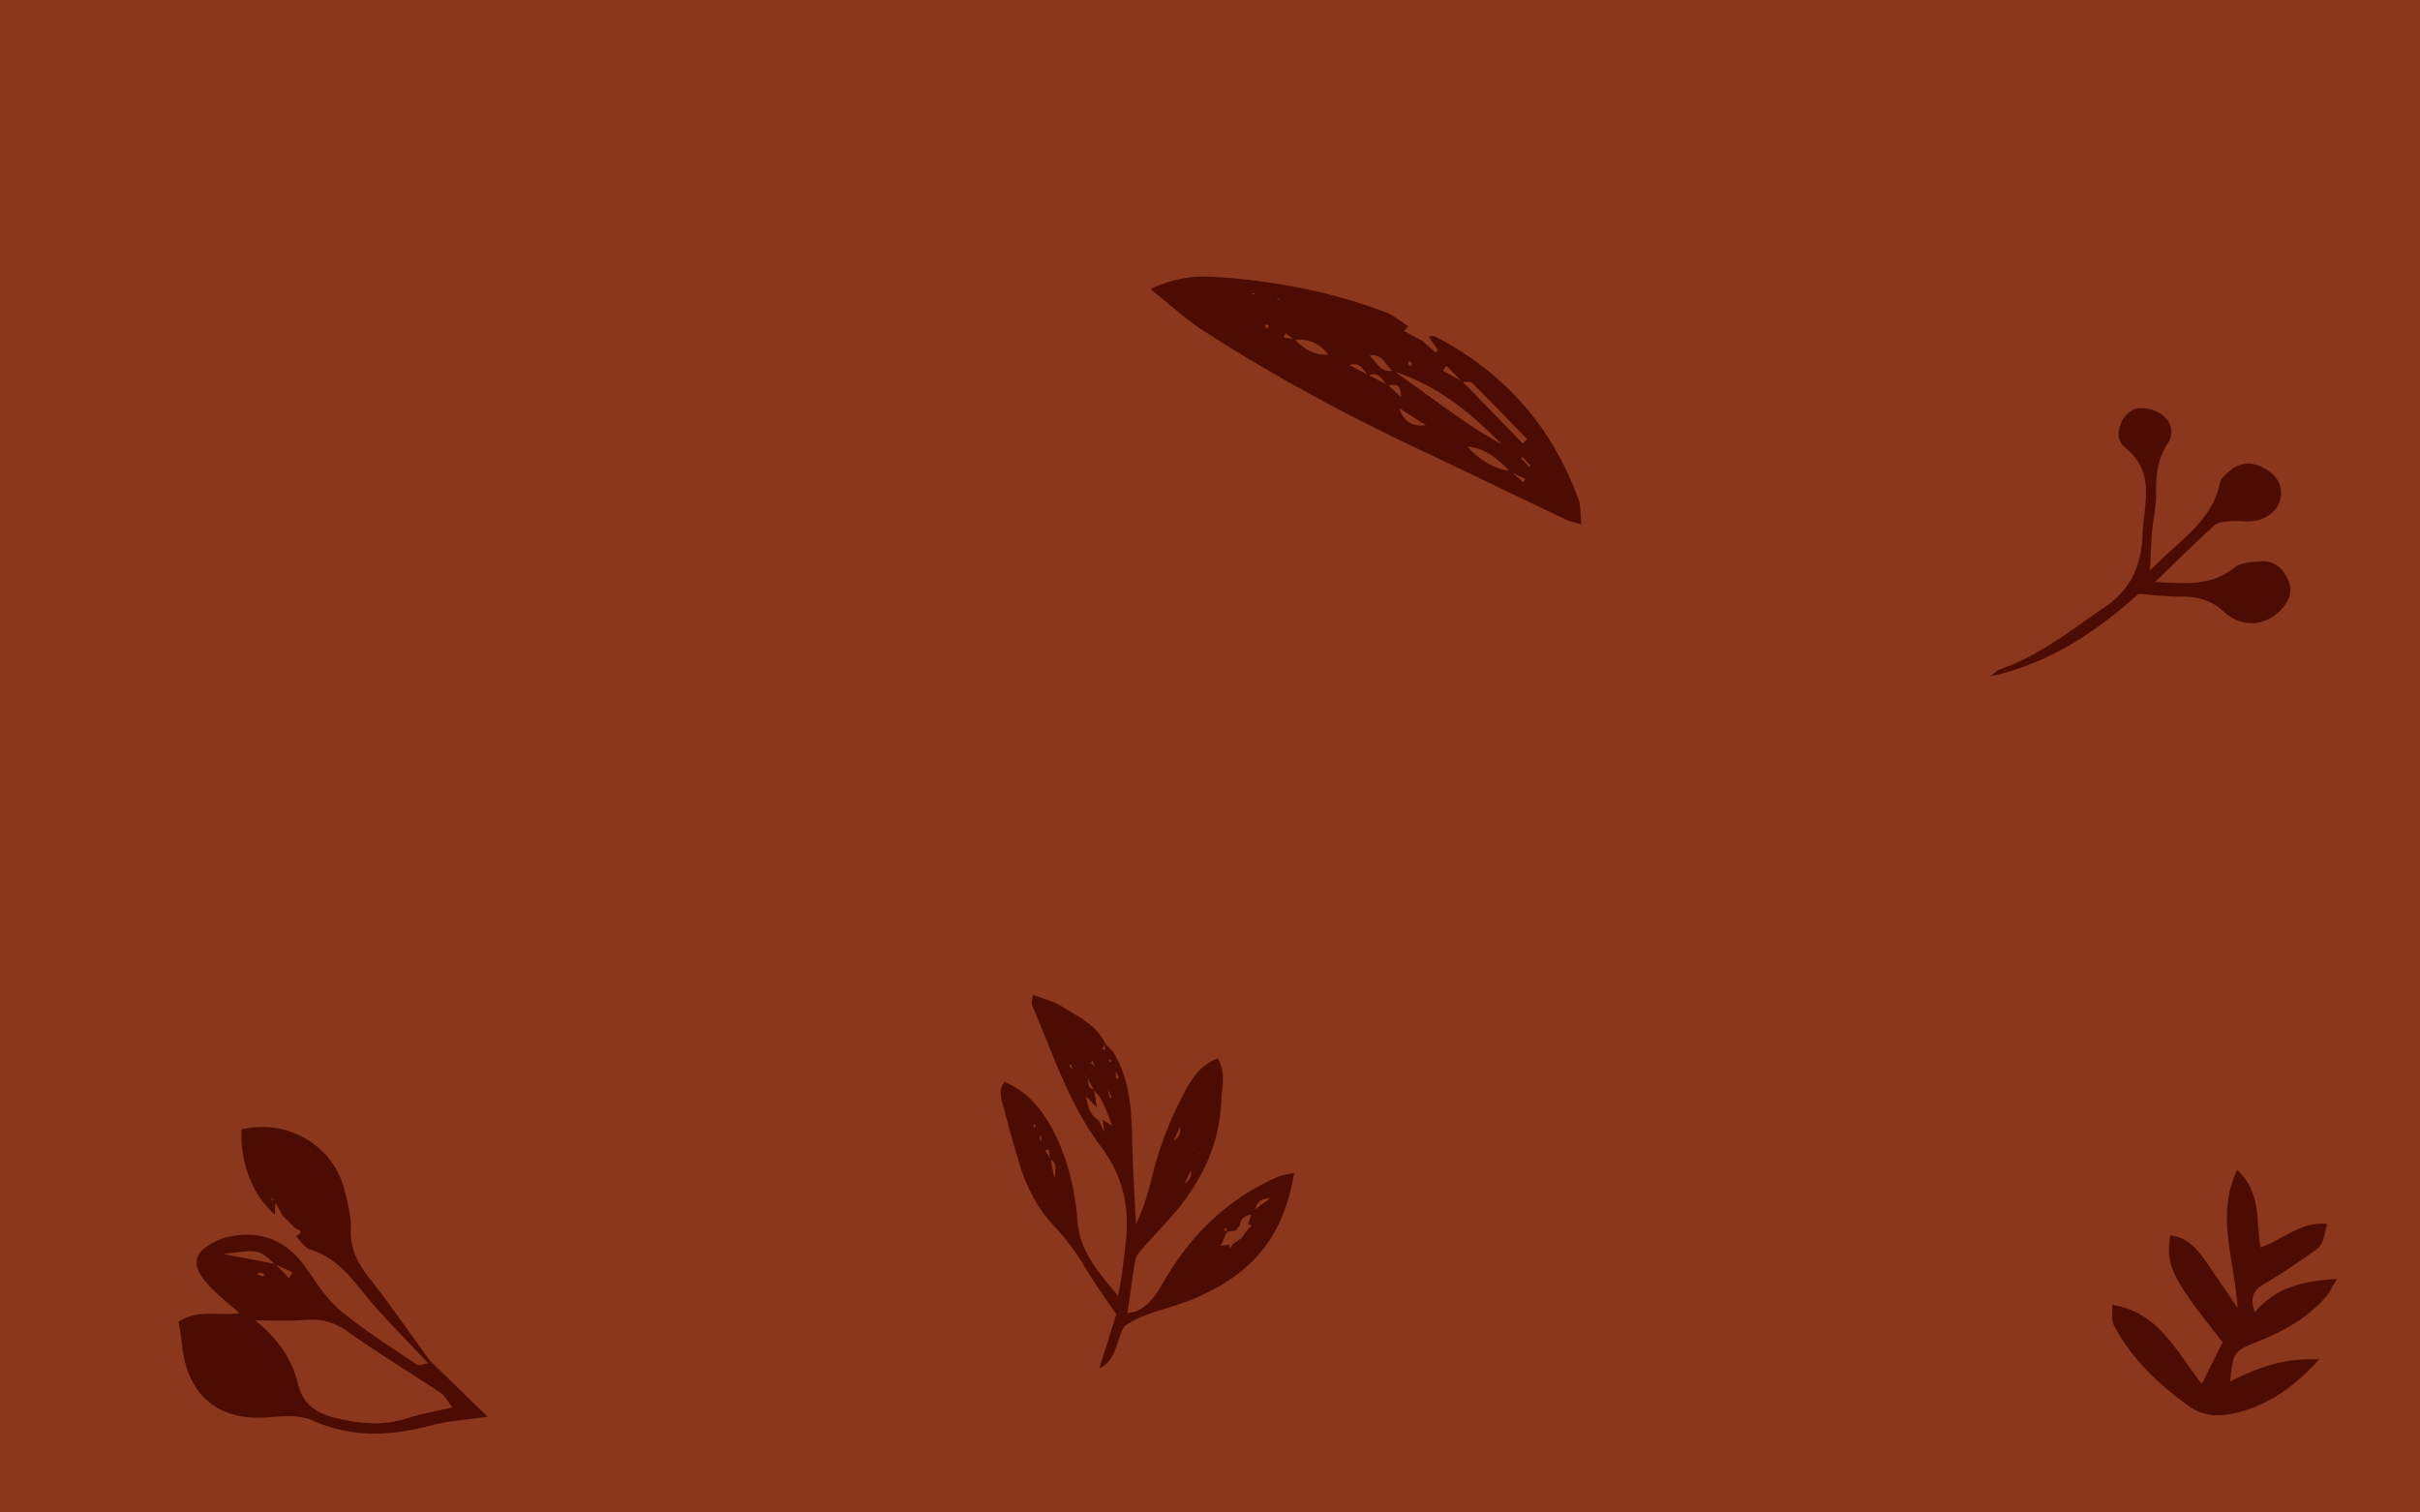 <svg xmlns="http://www.w3.org/2000/svg" viewBox="0 0 1440 900"><defs><style>.cls-1{fill:#8b371d;}.cls-2{fill:#4c0c03;}</style></defs><title>de-aqui-came</title><g id="Capa_2" data-name="Capa 2"><g id="Layer_1" data-name="Layer 1"><rect class="cls-1" width="1440" height="900"/><path class="cls-2" d="M838.18,194l-3,3.34-1.07-.83c-2.57-.76-.73-.22,1.1.33l11.91,6.35-.5-.06q3.74,3.24,7.48,6.47l1.57-1.27q-2.91-4.17-5.81-8.33v.43c1.32-.13,2.93-.83,3.91-.32,41,21.27,69.71,53.5,85.49,97,1.46,4,1.05,8.72,1.7,15-4.73-1.52-7.32-2-9.62-3.13-28.1-13.39-56.07-27-84.24-40.3-45-21.19-88.86-44.65-130.68-71.68-10.59-6.85-20-15.57-31.85-25,14.31-6.81,26.41-8,38.59-7.21,34.68,2.22,68.59,8.65,101.18,20.95,5,1.87,9.22,5.66,13.8,8.56ZM761.8,178.4c-.42-.22-.89-.68-1.27-.62a5.94,5.94,0,0,0-1.67.87l-1.24-.36,1.27-.17Zm22.46,6.22-1.9.25-1.34-.38,1.36-.15ZM717.7,171.57l5.88.06,14.61,3.25,5.89.05,3.08.34c-.43-.25-.9-.76-1.28-.7a6.36,6.36,0,0,0-1.81.86l-5.88-.06-14.61-3.25-5.89,0-5.88-.07-2-.27,2.05-.26Zm54.63,21.32c-2.9-.22-1-.08,1,.07l8.88,3.17,11.64,6,8.85,3.15,11.72,6.06c4.62,3.43,6.7,10.94,14.61,9.08,13.89,10,27.7,20,41.7,29.82a256.61,256.61,0,0,0,22.66,14C875,245.38,854.83,229,829,220.91c-4.76-3.19-6.43-11.38-14.61-9.06l-11.71-6.08-8.86-3.13-11.63-6-8.89-3.14C771.57,192.38,769.87,191.26,772.33,192.89Zm30.11,24.55-11.7-6.06c-5.2-6.69-11.78-10.24-20.47-9l-5.31-4.2-.93,2.7,6.29,1c5.6,5.76,11.91,9.93,20.45,9.07l11.71,6.06,11.7,6.06,11.77,6.1,7.59,7c.35-7.05-2.72-8.1-7.65-6.51-3.28-3.27-5.25-9-11.74-6.2C811.05,219.94,808.81,214.71,802.44,217.44Zm46.64,36-16.55-10.64c2.79,8.68,8.77,11.29,16.6,10.18l11.7,6.11,11.76,6.16C879.75,273,888,279,898.84,280.21l7.53,6.74,1.24-2-8.82-4.2c-7.37-7.43-15-14.39-26.25-15l-11.75-6.11Zm57,10.37,2.61-2.52C897.78,250.1,887,238.8,875.85,227.78c-1-1-3.76-.33-5.7-.44l-9.47-9.73-2.17,3,11.68,6.34Zm3.94,14,.75-.74-5-5.19-.75.73ZM839.93,218a9.17,9.17,0,0,0-.31-2.65c-.12-.28-1.22-.16-1.87-.22l.48,1.94ZM752.81,194a6.79,6.79,0,0,0,1.06,1.61l1.43-1.69-1.68-.95C753.33,193.34,752.73,193.79,752.81,194Z"/><path class="cls-2" d="M655.85,624.24l1.54.46c0-1.34,0-2.67,0-4,2,2.2,4.36,4.15,5.82,6.64,10.36,17.77,10.11,37.54,10.64,57.21.4,14.58,1.39,29.14,2.12,43.7,4.51-9.21,7.23-18.43,9.49-27.77a213.69,213.69,0,0,1,18.64-49.17c4.59-8.71,9.83-17.58,20.5-21.52,5,8.38,2.49,16.85,2.17,24.91-1,25.58-11.27,47.56-27.69,66.82-6.25,7.34-13,14.27-19.34,21.52-1.71,2-3.7,4.25-4.12,6.64-1.82,10.16-3.09,20.42-4.73,31.78,2.79-.69,4.47-.84,5.9-1.51,8.54-4,12.47-12.08,17-19.59,16-26.74,37.5-47.38,66.28-59.92,2.93-1.28,6.27-1.64,10-2.58-6.53,40.51-27.45,61.83-61.37,75.63-13.3,5.4-27.91,7.55-39.35,15.45-5.6,8.71-4.4,20.06-15.24,25.37,3.46-11,6.93-22,10.12-32.15-6.59-9.86-13-18.79-18.66-28.11a140,140,0,0,0-18-24.15c-9.77-10.24-16.43-22.78-20.62-36.38-3.49-11.3-6.77-22.69-9.62-34.16-1.2-4.8-3.84-10,.37-15.59,12.54,5.23,20.79,14.44,27.16,25.68,10.16,17.92,14.7,37.44,16.38,57.79,1.48,18,13.06,30.55,24,43.82,2.39-10.68,3.34-21.08,4.56-31.45,2.51-21.18-1.38-39.66-14.93-57.65-18.8-25-28.47-55.2-40.71-83.81-.59-1.36.14-3.28.35-6.3,6.5,2.58,12.62,4,17.63,7.22,9.47,6,20.29,10.74,25.5,21.82Zm63,123.48,4.86-3.28,2.25-3.05,5.41-.84.44,2.9-.94.8.65-1,2.25-3.06,4.81-3.32,2.22-3,2.22-3c2.26-1.16,1.87-1.93-.36-2.44l1.86-5.76,2.25-3,8.9-6.59c-5,0-7.94,2.17-8.74,6.71l-2.19,3c-3.82.49-6.5,2.24-7.08,6.35l-2.2,3.06-5.44.82-.44-2.83,2.21-3,2.2-3,.63-.48-.36.69-2.2,3-2.21,3c-2.25,1.19-1.6,1.89.39,2.36l-4,8.8L724,744.63l-4.86,3.28L716.91,751c-.38.4-.77.79-.86.88l.59-1.08C717.39,749.77,718.14,748.74,718.9,747.72Zm-7.31-2.26s-.36.56-.68,1.08l-2.21,3-2.25,3-.84.9.58-1.1c.75-1,1.5-2,2.24-3s1.47-2,2.21-3ZM701.66,690l.54-1.16q.88-2.79,1.76-5.58l1.75-1.07-1.48,1.29q-.87,2.77-1.76,5.57Zm4.51-28.43,1.77-5.56.93-.9c-.08.14-.37.62-.67,1.1l-1.77,5.56-2.29,3c-.61,1.86-1.21,3.73-1.81,5.59q-2.05,4.27-4.1,8.54l-1.77,5.73c-.61,1.85-1.21,3.71-1.82,5.56-.41.45-.83.89-.84.9l.58-1.1,1.8-5.55c.6-1.9,1.19-3.8,1.79-5.7,3.7-1.71,4.69-4.74,4.14-8.52l1.77-5.65Zm-51.06-21.73,3.79,7.44c.5,2.09,1,4.18,1.51,6.27l1.23-.54-3-5.47L654.92,640q-1.7-2.4-3.41-4.79c-.4-1.3-.8-2.6-1.21-3.89l-1.34,1,2.76,2.63Zm58.68,46c-.25.14-.62.23-.71.45a4.47,4.47,0,0,0-.22,1.23l-1.8,5.57-2.28,3-4,8.58-2.27,3-4,8.6-1,.82.72-1q2-4.3,4-8.59l2.28-3c3.5-1.86,4.81-4.74,4-8.6l2.29-3c.59-1.87,1.19-3.73,1.78-5.59Zm-71.35-41.48,3.77,7.45c.87,5.78,2,11.44,7.54,14.84l3.74,7.43.89.9-1.09-.63-1.17-8.07,5.75,3.7c-3.13-8-5.25-15.54-11-21.36l-3.75-7.44-1.5-1.28c.14.3.2.76.43.87a3.7,3.7,0,0,0,1.26.14c.58,2.83-.67,6.58,3.74,7.49l1.58,10.68L646,652c-1.25-2.49-2.51-5-3.76-7.45l-3.79-7.43c-.37-1.29-.75-2.58-1.12-3.87l-1.27.87,2.6,2.76Zm-15,56.85c.83-6.23,1.4-9.47-2.51-11.32l-.88-6-2,.86,3.08,4.86Zm36.5-63.73L664,642l1.78-.66Zm-2.78-6.71-1.27-.16a4.3,4.3,0,0,0,.37,1.15c.09.16.49.13.75.18Zm-42.06,48,.69-.11-.42-2.86-.69.1Zm-3.61-10a9.71,9.71,0,0,0-.56,1.62c0,.11.51.34.79.51.11-.37.22-.73.32-1.1Z"/><path class="cls-2" d="M1380.07,808.85c-21.68-.89-37.49,5.31-53.07,13.14,1.92-17.25,1.69-17.82,16.15-23.58,15.69-6.26,30.06-14.1,41.16-27.06,2-2.34,3.26-5.32,6.23-10.3-20.27,1.09-36.34,5-48.9,19.8-2.93-8.61-.9-13.07,5.67-16.88,10.16-5.87,19.9-12.54,29.46-19.37,5.44-3.88,5.12-4.33,7.89-16.29-15.11-1.81-25.48,9-39.55,14-2.83-15.28.86-32.75-13.92-46.14-12.72,26.8-1.88,52.27.39,82.28-7.82-11.49-12.82-19-18-26.44-5.58-7.92-11.33-15.73-22.18-16.88-2.79,18.06.51,24.83,31.16,63.61-3.59,7.18-7.46,15-12.36,24.78-15.54-19.55-25.31-42.48-53.34-47.14.35,5-.53,9.29,1,12.26,10.55,20.05,26.75,35.28,44.8,48.24,7,5.06,16,6.5,25.73,4.35C1348.67,836.8,1364.28,826.27,1380.07,808.85Z"/><path class="cls-2" d="M1184.16,402.54c34.76-7.61,62.62-26.06,88.41-49.18,7.82.57,16,1.68,24.12,1.63,9.94-.05,18.22,1.36,26.35,8.82,10.89,10,24.51,8.78,33.52-.24,5.24-5.24,8.23-11.39,4.85-18.74-3.11-6.76-8.39-11.38-16.19-10.81-5.37.4-11.92.66-15.71,3.73-13.27,10.8-28.18,9.63-47.15,8.52,13.1-12.6,24-23.46,35.44-33.75,2.21-2,6.42-2.09,9.77-2.39,4.12-.36,8.33.35,12.45,0,9.16-.84,16.47-7.09,17.24-15.17.75-7.79-3.7-12.95-10.25-16.52-7.59-4.12-14.7-3.23-21.07,2.46-2,1.81-4.48,4.07-5,6.48-4.75,23.2-24.37,34.15-41.61,52.14.52-10,.68-16.6,1.25-23.15.66-7.53,2.43-15,2.38-22.56-.06-10.58.66-20.56,6.85-29.73,4.08-6.05,2.24-12.91-2.76-16.92a21.77,21.77,0,0,0-14.84-4.19c-9.3,1.17-15.83,16.86-8.11,23,19.58,15.66,11.12,34.83,10.77,53.26,0,.69,0,1.38-.09,2.07-1.42,16.51-7.23,29.56-22,39.67-20,13.64-38.75,28.95-62,37C1188.28,398.78,1186.33,401,1184.16,402.54Z"/><path class="cls-2" d="M256.07,809.9,290.16,843c-12.78,1.89-23.41,2.47-33.47,5.15-24,6.39-47.16,7.61-70.69-2.91-7.49-3.34-17.36-2.67-26-1.91-29.63,2.61-48.33-12.48-51.6-42.58-.51-4.65-1.36-9.26-2.11-14.28,11.9-7.9,24.83-2.91,36.63-5.25l8.45,4.15c12.77,10,22.17,22.23,26,38.3,2.69,11.33,10.31,17.08,21.34,19.81,14.28,3.53,28.3,5.28,42.74.68,8.38-2.67,17.13-4.21,27.81-6.77-3.06-3.78-4.58-6.85-7-8.5-18.35-12.22-37.22-23.68-55.19-36.42-7.9-5.6-15.49-7.85-25-7.06-10.28.85-20.67.28-31,.33l-8.42-4.17c-6.56-5.95-13.71-11.38-19.56-18-9.92-11.17-7.63-19.32,6.37-25.39a39.36,39.36,0,0,1,9.83-2.89c18.2-2.74,32.09,4.06,42.66,19,6.32,8.93,12.3,18.7,20.55,25.53,14.3,11.83,30.18,21.77,45.62,32.18,1.39.94,4.39-.52,6.65-.87Zm-120.14-2.2-1.59-1.11c-.56-.72-1.12-1.44-1.18-1.53l1.56,1.16Zm-2.78-61.45,30.61,5.81,8.09,8.35,2.4-3.23-10.68-4.91C153.85,743.35,153.85,743.35,133.15,746.25Zm23.07,13.25c.32.06.82-.75,1.24-1.16a18.55,18.55,0,0,0-3.06-1.14c-.34-.06-.84.73-1.26,1.13A18,18,0,0,0,156.22,759.5Z"/><path class="cls-2" d="M176.22,735.43c3.26-1.61,3.78-3.08-.22-4.31l.37.37L171.83,727l.39.39-4.55-4.55.34.38q-2.23-4.17-4.46-8.33l-2.11-2.21c.18.46.23,1.12.56,1.33a6.47,6.47,0,0,0,1.91.51l-.39,8.67.26-.28c-13.28-11.35-20.85-30.48-20.12-50.83,26.8-6.56,54.29,9.11,61.09,35.25,2.08,8,4.31,16.34,4,24.45-.42,12.18,4.88,20.92,11.93,29.94,12.26,15.71,23.62,32.11,35.36,48.23l-1.31,1.21c-13.47-14.55-27.83-28.41-40.11-43.91-8.38-10.57-16.76-19.57-30-23.69-3.35-1-5.72-5.23-8.54-8Zm8.55-12.61,1.07,1.58-1.44-1.2-4.22-4.14c-.54-.81-1.07-1.62-1.11-1.67l1.49,1.3Z"/></g></g></svg>